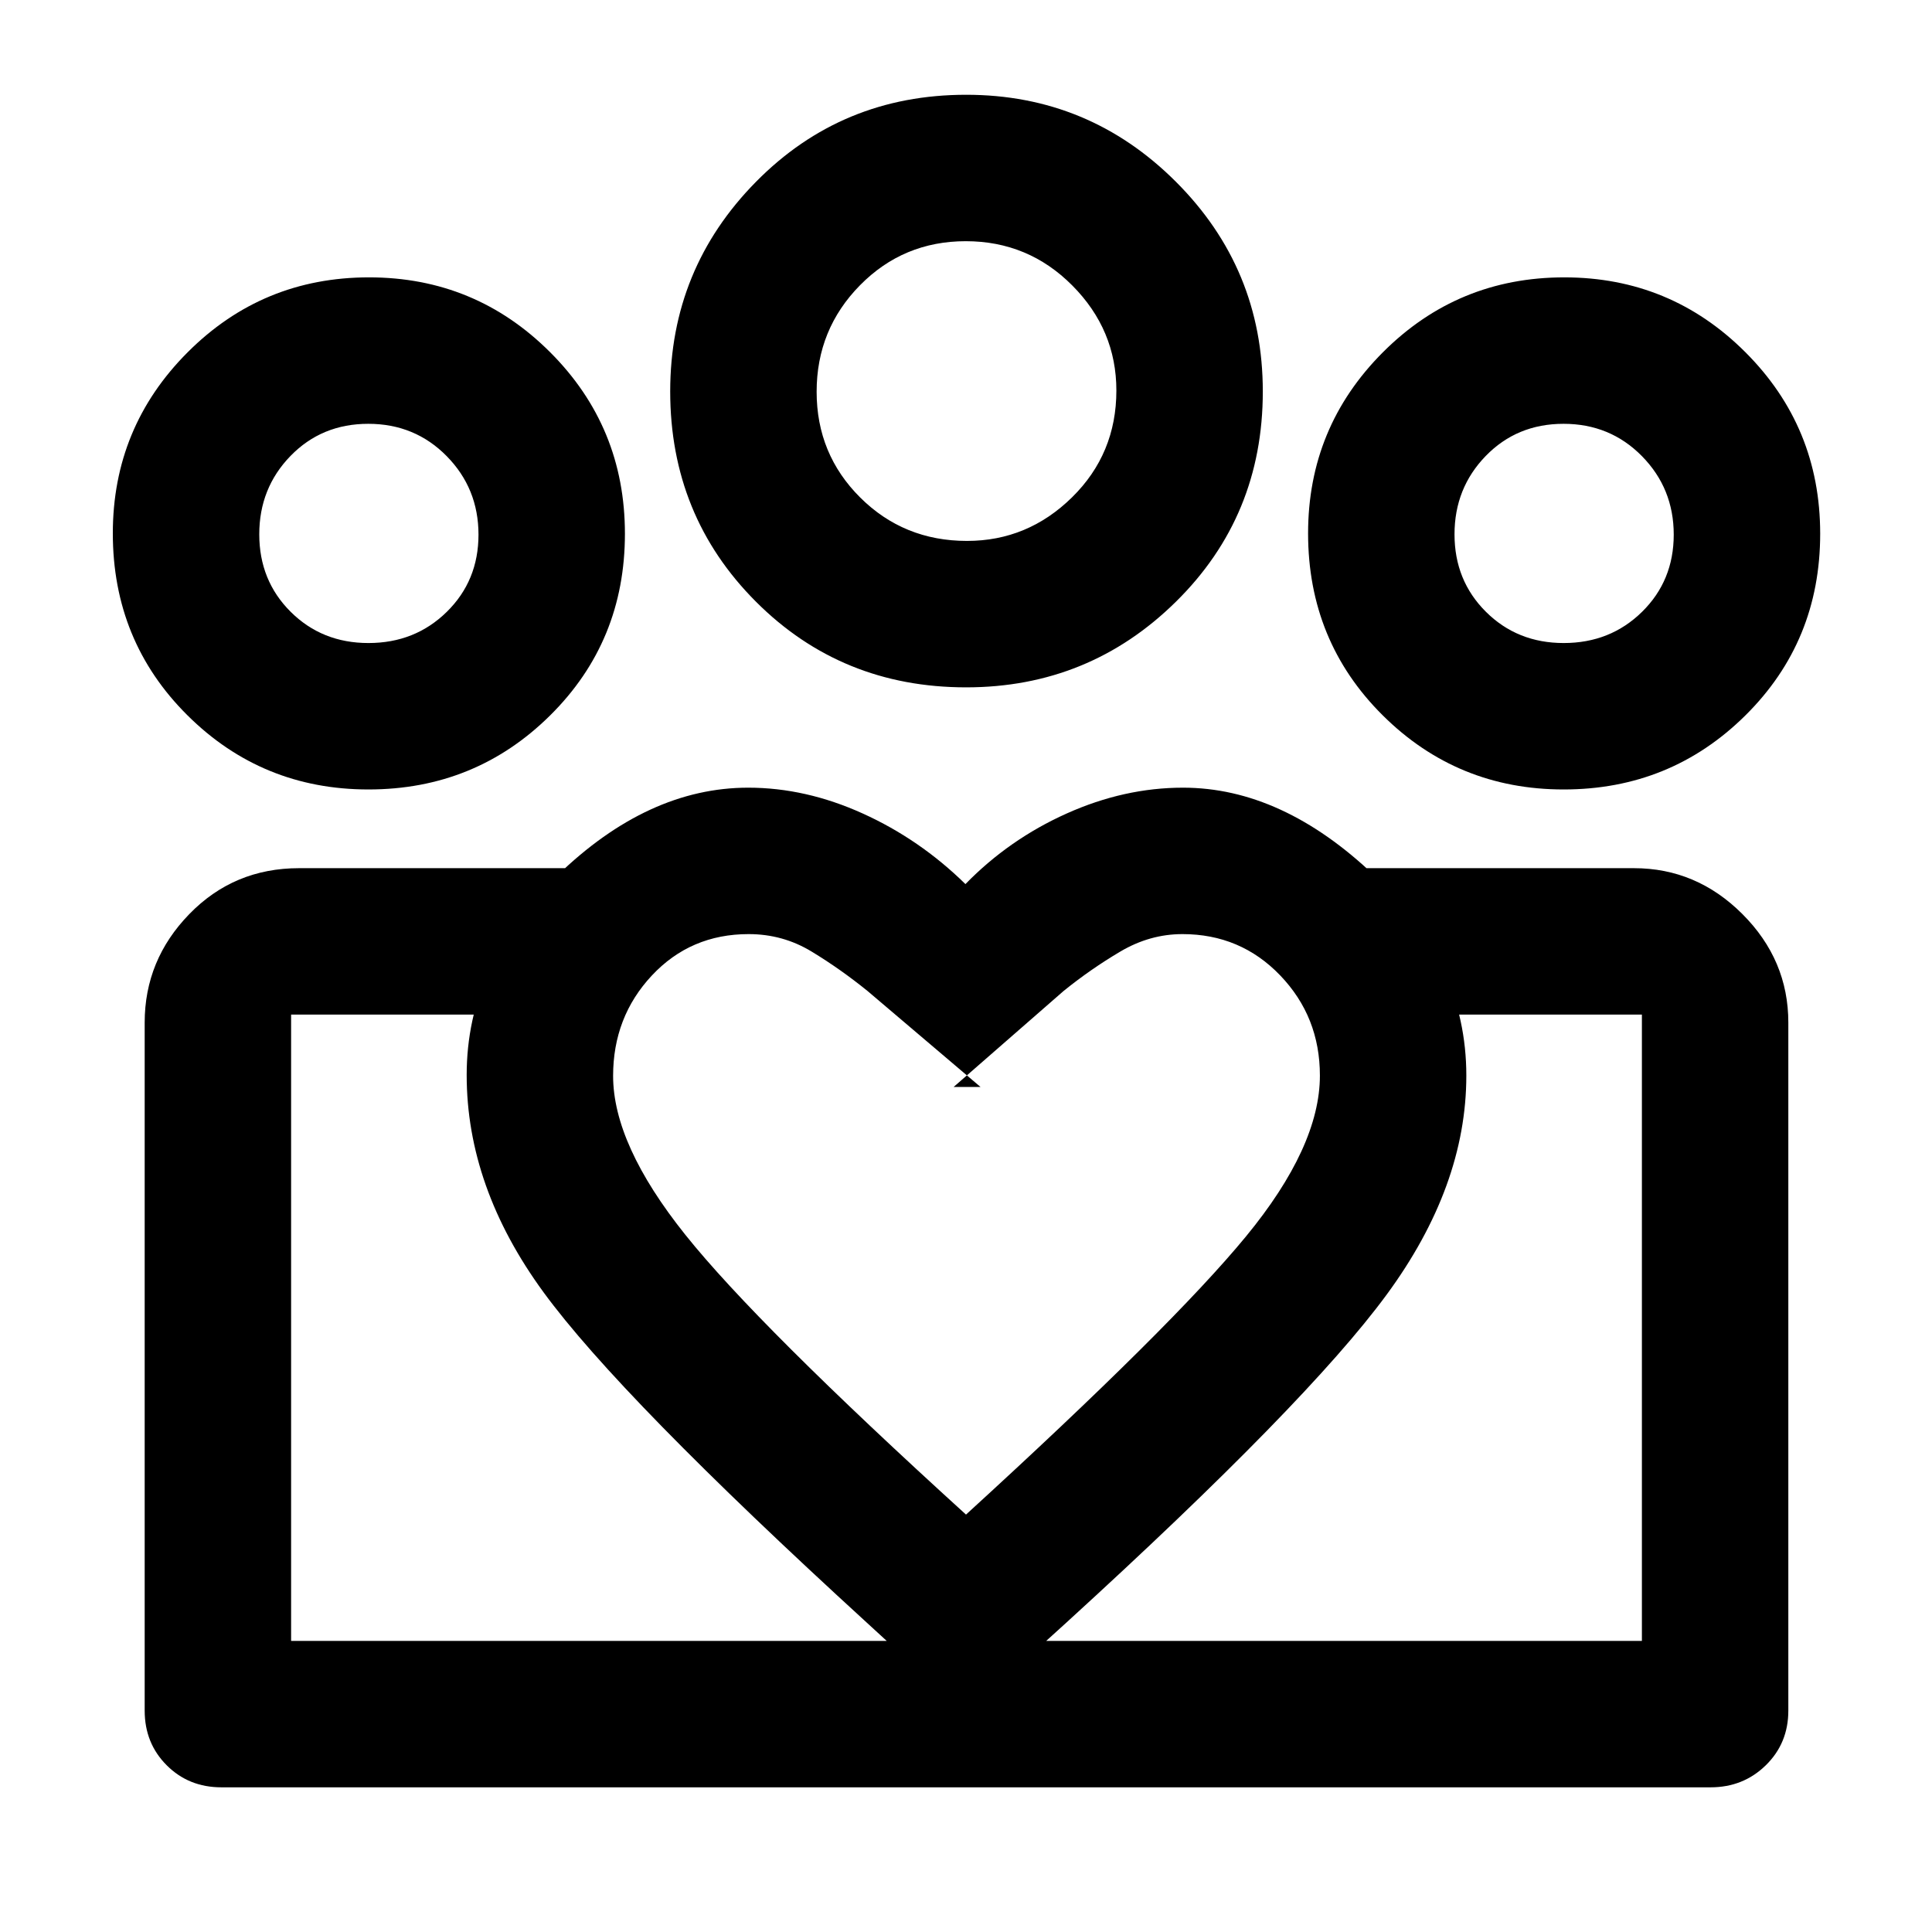 <svg xmlns="http://www.w3.org/2000/svg" height="48" viewBox="0 -960 960 960" width="48"><path d="M144.65-144.65v-311.2V-144.65Zm671.2 0v-311.2 311.2ZM777-640.48q23.13 0 38.9-15.48 15.77-15.49 15.77-38.38 0-22.96-15.81-39.02-15.81-16.05-38.94-16.05-23.14 0-38.66 15.97-15.52 15.98-15.52 38.94 0 22.97 15.6 38.49 15.6 15.53 38.66 15.53Zm0 72.76q-52.87 0-89.95-36.85-37.07-36.84-37.07-90.42 0-52.74 37.17-89.96 37.18-37.23 90.14-37.23 52.75 0 89.95 37.16 37.2 37.15 37.2 90.23 0 53.49-37.17 90.28T777-567.72Zm-296.5-123.5q30.17 0 52.2-21.67 22.02-21.66 22.02-53.05 0-30.17-21.89-52.19-21.88-22.02-52.93-22.02-31.01 0-52.56 21.88-21.56 21.89-21.56 52.93 0 31.01 21.67 52.57 21.67 21.55 53.05 21.55Zm-.44 72.76q-61.95 0-104.5-42.63-42.54-42.64-42.54-104.43 0-60.93 42.64-104.16 42.63-43.23 104.43-43.23 60.92 0 104.16 43.17 43.23 43.17 43.23 104.25 0 61.95-43.18 104.49-43.17 42.54-104.24 42.54ZM304.65-425.39q0 34.06 35.9 78.96Q376.46-301.52 480-207.41q102.29-93.45 139.07-138.15 36.78-44.7 36.78-80.01 0-29.19-19.7-49.73-19.71-20.55-48.6-20.55-16.21 0-30.9 8.69-14.69 8.68-28.13 19.55l-54.67 47.72h13.37l-56.18-47.72q-13.43-10.87-27.73-19.55-14.3-8.69-31.31-8.69-28.85 0-48.1 20.58-19.25 20.59-19.25 49.88Zm-72.76-.43q0-55.45 45.02-99.12t94.9-43.67q28.56 0 56.9 12.84 28.34 12.83 51.01 35.07 21.68-22.24 50.29-35.07 28.62-12.84 57.82-12.84 49.24 0 95.01 43.58 45.77 43.57 45.77 99.47 0 55-39.63 108.92t-159.2 162.99L480-108.5l-49.22-45.15Q308.19-265.73 270.04-317.94q-38.15-52.2-38.15-107.88Zm-48.81-214.66q23.14 0 38.91-15.48 15.77-15.49 15.77-38.38 0-22.96-15.81-39.02-15.81-16.05-38.95-16.05-23.13 0-38.65 15.97-15.52 15.98-15.52 38.94 0 22.97 15.59 38.49 15.6 15.53 38.66 15.53ZM483-71.89v-72.76h332.85v-311.2H678.2v-72.76h133.69q31.1 0 53.91 22.81 22.81 22.81 22.81 53.91V-110q0 16.21-11.2 27.16T850-71.89H483Zm-338.35-72.76H483v72.76H110q-16.21 0-27.16-10.95T71.89-110v-341.89q0-31.1 22.18-53.91 22.18-22.81 54.54-22.81H280.8v72.76H144.65v311.2Zm38.44-423.07q-52.87 0-89.95-36.85-37.08-36.84-37.08-90.42 0-52.74 37.18-89.96 37.17-37.23 90.13-37.23 52.75 0 89.95 37.16 37.2 37.15 37.2 90.23 0 53.49-37.17 90.28-37.16 36.79-90.26 36.79ZM480-765.44ZM183.04-694.7Zm593.92 0Z"/></svg>